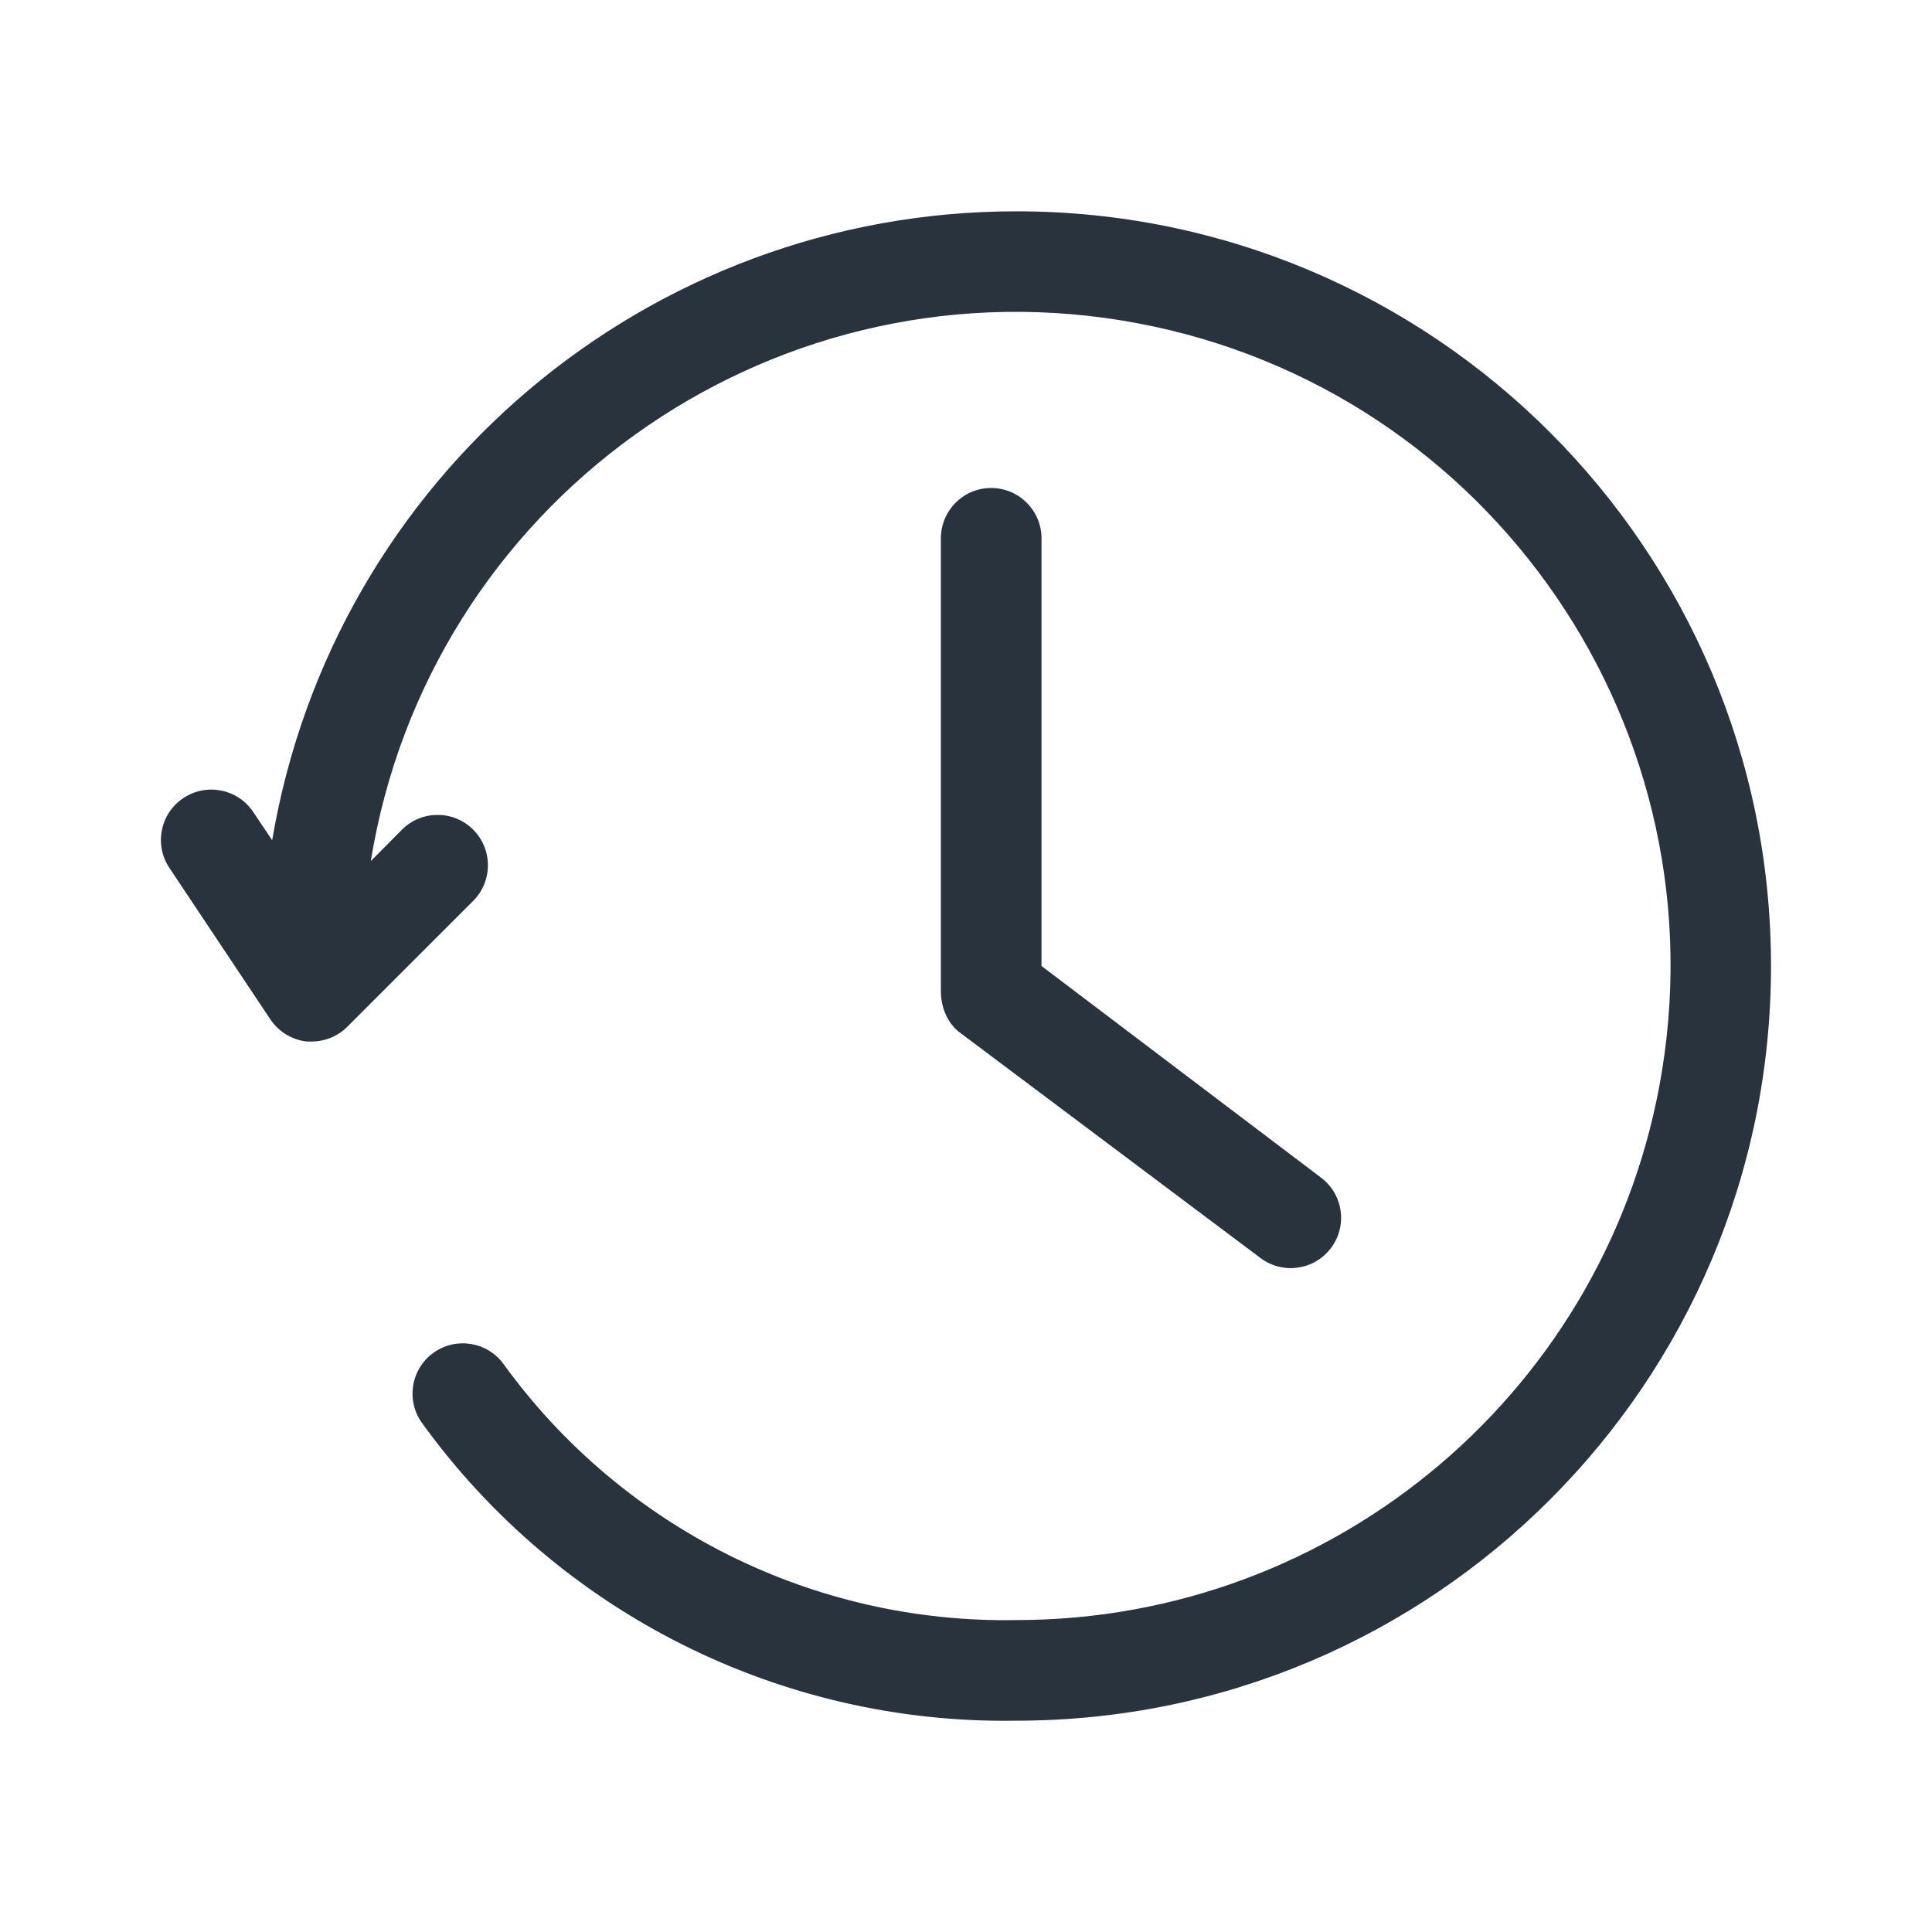 <svg width="24" height="24" viewBox="0 0 24 24" fill="none" xmlns="http://www.w3.org/2000/svg">
<path d="M11.909 12.816L15.659 15.628C15.936 15.835 16.327 15.779 16.534 15.503C16.742 15.227 16.686 14.835 16.409 14.628L12.938 12V6.688C12.938 6.342 12.658 6.062 12.312 6.062C11.967 6.062 11.688 6.342 11.688 6.688V12.312C11.688 12.52 11.774 12.707 11.909 12.816Z" fill="#29333D"/>
<path d="M12.625 2.625C8.05 2.625 4.144 5.927 3.381 10.438L3.144 10.084C2.95 9.798 2.562 9.722 2.275 9.916C1.988 10.109 1.913 10.498 2.106 10.784L3.356 12.659C3.459 12.816 3.627 12.918 3.812 12.938H3.875C4.041 12.937 4.199 12.871 4.316 12.753L5.878 11.191C6.122 10.947 6.122 10.55 5.878 10.306C5.634 10.062 5.238 10.062 4.994 10.306L4.606 10.697C5.326 6.268 9.5 3.261 13.929 3.98C18.358 4.7 21.366 8.874 20.646 13.303C20.007 17.236 16.61 20.126 12.625 20.125C10.112 20.171 7.735 18.985 6.259 16.95C6.059 16.669 5.669 16.603 5.387 16.803C5.106 17.003 5.04 17.394 5.241 17.675C6.949 20.041 9.707 21.423 12.625 21.375C17.803 21.375 22 17.178 22 12C22 6.822 17.803 2.625 12.625 2.625Z" fill="#29333D"/>
</svg>
